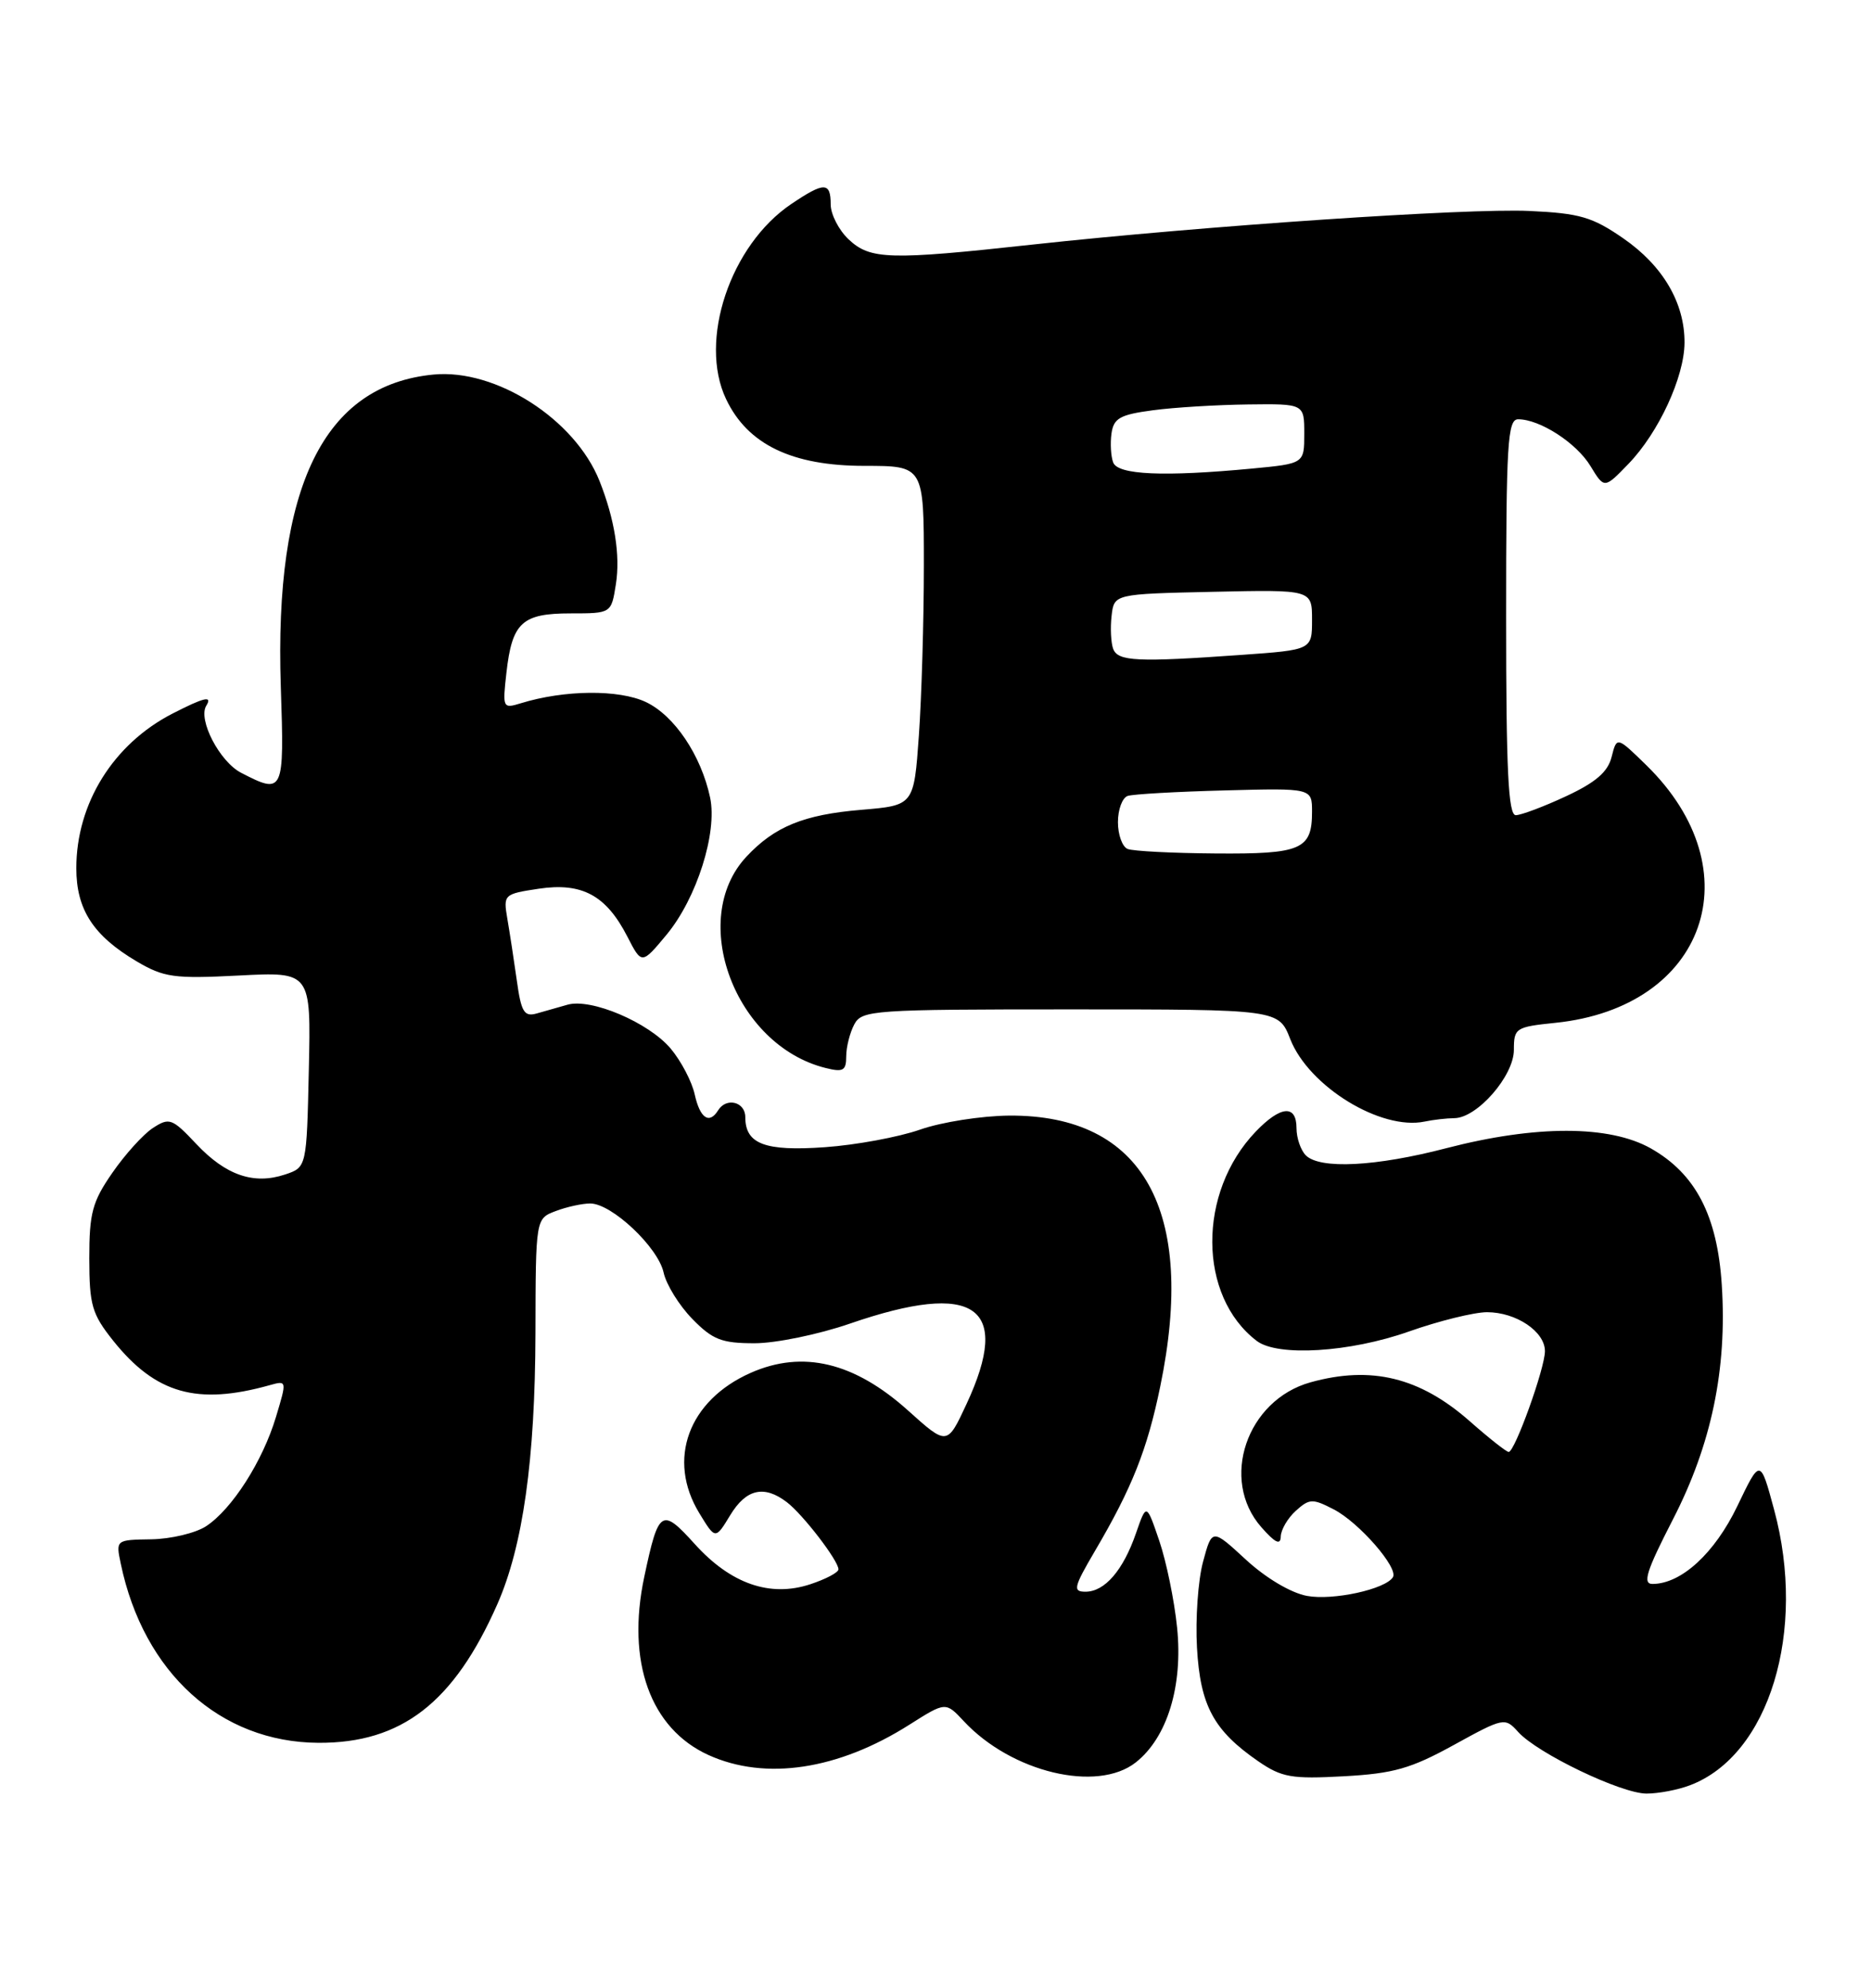 <?xml version="1.0" encoding="UTF-8" standalone="no"?>
<!DOCTYPE svg PUBLIC "-//W3C//DTD SVG 1.1//EN" "http://www.w3.org/Graphics/SVG/1.1/DTD/svg11.dtd" >
<svg xmlns="http://www.w3.org/2000/svg" xmlns:xlink="http://www.w3.org/1999/xlink" version="1.1" viewBox="0 0 241 256">
 <g >
 <path fill="currentColor"
d=" M 217.68 229.93 C 227.89 226.07 232.76 210.08 228.51 194.40 C 226.73 187.82 226.73 187.82 223.78 193.98 C 220.86 200.05 216.57 203.99 212.86 204.00 C 211.54 204.00 212.07 202.33 215.48 195.70 C 220.45 186.05 222.48 176.32 221.78 165.50 C 221.21 156.56 218.40 151.16 212.63 147.90 C 207.31 144.90 197.82 144.89 186.33 147.87 C 177.22 150.25 170.01 150.61 168.20 148.80 C 167.54 148.14 167.00 146.56 167.00 145.30 C 167.00 142.22 164.95 142.40 161.74 145.75 C 154.23 153.59 154.30 166.93 161.88 172.70 C 164.57 174.75 173.88 174.18 181.50 171.48 C 185.35 170.12 189.86 169.01 191.53 169.00 C 195.29 169.00 199.00 171.49 199.00 174.02 C 199.00 176.21 195.12 187.00 194.33 187.00 C 194.04 187.00 191.77 185.21 189.28 183.01 C 182.88 177.39 176.63 175.86 168.81 178.03 C 160.57 180.32 157.09 190.58 162.47 196.69 C 164.24 198.71 164.95 199.05 164.97 197.90 C 164.99 197.03 165.86 195.53 166.91 194.58 C 168.66 193.00 169.07 192.98 171.82 194.41 C 175.05 196.08 180.16 201.94 179.42 203.13 C 178.45 204.69 171.69 206.16 168.35 205.54 C 166.26 205.15 163.04 203.23 160.47 200.86 C 156.12 196.85 156.12 196.85 154.96 201.15 C 154.32 203.52 153.97 208.49 154.18 212.20 C 154.60 219.68 156.33 222.88 162.09 226.85 C 165.11 228.92 166.37 229.14 173.10 228.77 C 179.49 228.42 181.74 227.78 187.26 224.74 C 193.70 221.20 193.85 221.17 195.56 223.07 C 198.07 225.84 208.83 231.00 212.09 231.00 C 213.62 231.00 216.14 230.52 217.68 229.93 Z  M 146.29 226.99 C 150.35 223.80 152.39 217.14 151.62 209.63 C 151.27 206.14 150.23 201.10 149.32 198.43 C 147.67 193.59 147.67 193.59 146.32 197.48 C 144.67 202.25 142.30 205.00 139.82 205.00 C 138.16 205.00 138.29 204.44 141.04 199.75 C 145.81 191.64 147.78 186.69 149.45 178.56 C 154.14 155.90 147.26 143.57 130.00 143.68 C 126.42 143.71 121.25 144.52 118.50 145.49 C 115.75 146.45 110.24 147.47 106.26 147.75 C 98.52 148.30 96.00 147.34 96.00 143.88 C 96.00 141.90 93.56 141.29 92.50 143.00 C 91.36 144.84 90.17 144.03 89.49 140.98 C 89.13 139.31 87.73 136.65 86.39 135.05 C 83.55 131.68 76.14 128.53 73.10 129.40 C 71.94 129.73 70.15 130.24 69.12 130.53 C 67.52 130.98 67.13 130.34 66.57 126.28 C 66.20 123.65 65.65 120.07 65.35 118.33 C 64.82 115.21 64.89 115.14 69.40 114.46 C 74.98 113.63 78.08 115.31 80.81 120.63 C 82.66 124.23 82.66 124.23 85.87 120.37 C 89.75 115.68 92.42 107.25 91.47 102.73 C 90.31 97.28 86.88 92.17 83.20 90.42 C 79.73 88.78 72.72 88.84 67.10 90.57 C 64.76 91.29 64.72 91.19 65.23 86.66 C 65.96 80.18 67.23 79.00 73.49 79.00 C 78.74 79.00 78.74 79.00 79.33 75.25 C 79.92 71.53 79.17 66.85 77.22 61.94 C 74.05 53.99 63.87 47.47 55.84 48.24 C 41.70 49.60 35.31 62.65 36.17 88.46 C 36.63 102.14 36.53 102.36 31.06 99.53 C 28.29 98.10 25.47 92.67 26.57 90.89 C 27.40 89.55 26.30 89.81 22.21 91.91 C 14.59 95.83 9.83 103.48 9.83 111.82 C 9.83 117.14 12.02 120.51 17.59 123.81 C 21.12 125.89 22.39 126.07 30.78 125.64 C 40.06 125.16 40.06 125.16 39.78 137.75 C 39.50 150.34 39.50 150.34 36.71 151.27 C 32.68 152.61 29.08 151.37 25.28 147.33 C 22.16 144.02 21.81 143.90 19.69 145.28 C 18.45 146.09 16.10 148.69 14.47 151.05 C 11.89 154.77 11.50 156.23 11.50 162.08 C 11.51 168.10 11.84 169.23 14.57 172.66 C 20.04 179.50 25.38 181.02 34.74 178.40 C 36.96 177.78 36.96 177.80 35.55 182.48 C 33.84 188.20 29.88 194.38 26.54 196.57 C 25.19 197.45 22.01 198.21 19.49 198.25 C 14.91 198.32 14.91 198.32 15.56 201.41 C 18.49 215.44 28.37 224.39 41.00 224.46 C 51.71 224.52 58.47 219.29 64.06 206.61 C 67.36 199.13 68.93 187.97 68.97 171.73 C 69.00 156.95 69.00 156.95 71.57 155.98 C 72.98 155.44 74.99 155.00 76.03 155.00 C 78.79 155.00 84.76 160.62 85.48 163.90 C 85.82 165.45 87.48 168.13 89.17 169.86 C 91.79 172.55 92.96 173.00 97.20 173.00 C 99.93 173.00 105.46 171.86 109.48 170.47 C 125.61 164.91 130.38 168.20 124.49 180.84 C 122.00 186.19 122.00 186.19 116.96 181.66 C 110.04 175.44 103.40 173.85 96.70 176.81 C 88.66 180.37 85.87 187.99 90.08 194.89 C 92.15 198.29 92.15 198.29 94.06 195.14 C 96.11 191.77 98.41 191.23 101.34 193.46 C 103.40 195.02 108.00 201.00 108.00 202.12 C 108.00 202.52 106.37 203.38 104.37 204.04 C 99.19 205.75 94.13 203.99 89.50 198.87 C 85.22 194.13 84.83 194.39 82.99 203.07 C 80.66 214.02 83.77 222.63 91.27 226.04 C 98.60 229.36 107.97 227.95 117.15 222.12 C 121.81 219.17 121.81 219.17 124.15 221.68 C 130.29 228.26 141.31 230.90 146.29 226.99 Z  M 187.33 144.01 C 190.27 143.99 195.00 138.57 195.00 135.22 C 195.00 132.40 195.22 132.26 200.37 131.73 C 219.73 129.73 225.94 112.12 212.07 98.56 C 208.26 94.84 208.26 94.84 207.59 97.48 C 207.11 99.42 205.54 100.77 201.72 102.55 C 198.85 103.89 195.94 104.98 195.25 104.99 C 194.28 105.00 194.00 99.24 194.00 79.50 C 194.00 57.14 194.19 54.00 195.55 54.00 C 198.35 54.00 203.06 57.04 204.87 60.03 C 206.65 62.96 206.65 62.96 209.77 59.73 C 213.64 55.72 216.95 48.57 216.98 44.15 C 217.01 39.03 214.21 34.24 209.11 30.71 C 205.12 27.95 203.50 27.47 197.00 27.17 C 188.97 26.80 155.11 29.09 133.00 31.50 C 114.56 33.52 112.10 33.45 109.31 30.83 C 108.04 29.63 107.00 27.60 107.00 26.33 C 107.00 23.42 106.17 23.41 101.93 26.27 C 94.06 31.57 89.95 43.87 93.52 51.39 C 96.29 57.24 102.00 60.00 111.34 60.00 C 119.00 60.00 119.00 60.00 119.00 72.85 C 119.00 79.91 118.71 89.75 118.36 94.71 C 117.72 103.73 117.72 103.73 110.93 104.30 C 103.52 104.92 99.76 106.46 96.14 110.34 C 88.60 118.41 94.66 134.62 106.31 137.54 C 108.61 138.12 109.00 137.90 109.00 136.04 C 109.00 134.85 109.47 133.00 110.04 131.93 C 111.02 130.10 112.40 130.00 137.88 130.00 C 164.70 130.00 164.70 130.00 166.20 133.84 C 168.60 139.94 177.87 145.62 183.50 144.45 C 184.60 144.22 186.32 144.02 187.33 144.01 Z  M 145.25 109.34 C 144.56 109.06 144.00 107.51 144.00 105.89 C 144.00 104.26 144.56 102.75 145.25 102.51 C 145.94 102.28 151.56 101.96 157.75 101.80 C 169.00 101.50 169.00 101.50 169.00 104.55 C 169.00 109.42 167.63 110.01 156.55 109.92 C 151.02 109.88 145.94 109.62 145.25 109.34 Z  M 143.39 83.58 C 143.10 82.81 143.00 80.89 143.18 79.33 C 143.50 76.50 143.50 76.50 156.25 76.22 C 169.00 75.94 169.00 75.94 169.00 79.82 C 169.00 83.70 169.00 83.70 159.85 84.35 C 146.49 85.30 144.01 85.18 143.39 83.58 Z  M 143.39 59.57 C 143.09 58.79 142.99 57.10 143.17 55.82 C 143.45 53.86 144.27 53.40 148.50 52.84 C 151.25 52.47 156.76 52.14 160.75 52.09 C 168.00 52.00 168.00 52.00 168.00 55.86 C 168.00 59.71 168.00 59.71 161.25 60.35 C 149.90 61.42 144.00 61.16 143.39 59.57 Z "/>
</g>
</svg>